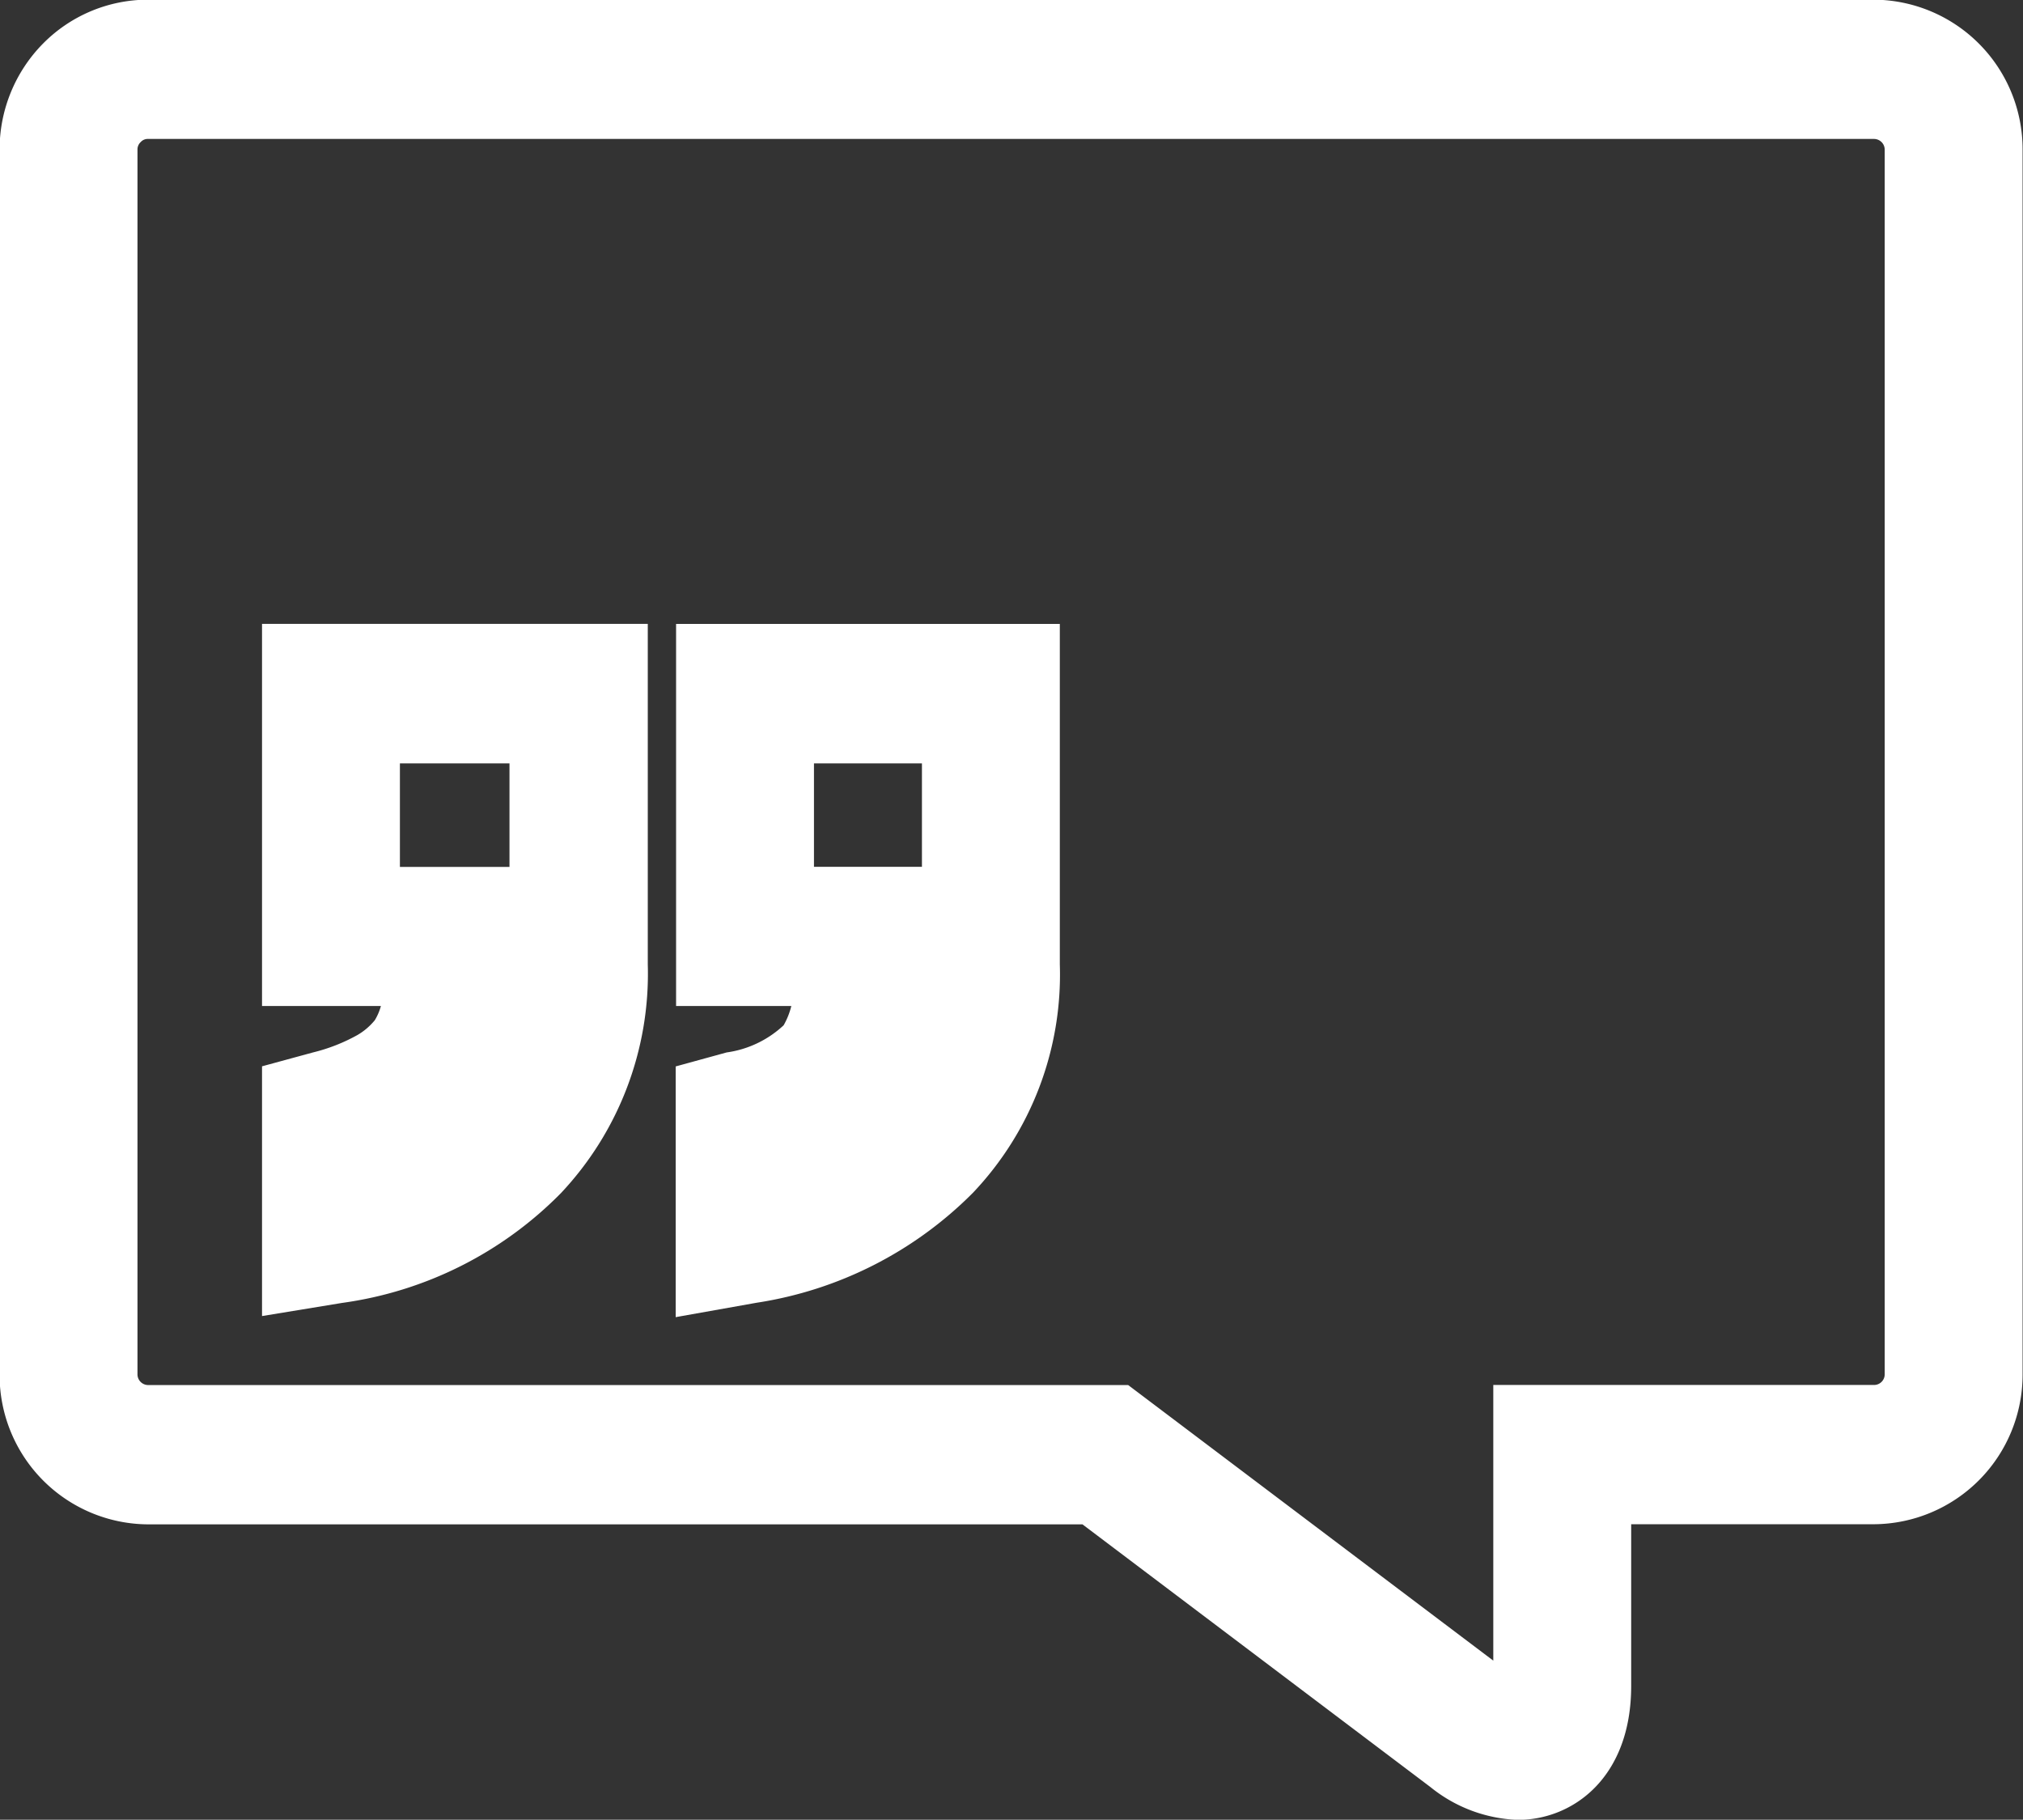 <svg xmlns="http://www.w3.org/2000/svg" width="50.03" height="45" viewBox="0 0 50.03 45">
  <rect x="0" y="0" width="50.03" height="45" fill="#333333" stroke="none"/>
<defs>
    <style>
      .cls-1 {
        fill: #fff;
        fill-rule: evenodd;
      }
    </style>
  </defs>
  <path id="Forma_1" data-name="Forma 1" class="cls-1" d="M1505.35,244.992h-42.69a3.648,3.648,0,0,0-2.6,1.09,3.728,3.728,0,0,0-1.07,2.625v30.278a3.691,3.691,0,0,0,3.67,3.711h23.11l8.61,6.5a3.635,3.635,0,0,0,2.16.808c1.35,0,2.8-1.036,2.8-3.311v-4h6.01a3.7,3.7,0,0,0,3.67-3.709v-30.28A3.7,3.7,0,0,0,1505.35,244.992Zm0.26,33.993a0.263,0.263,0,0,1-.26.264h-9.42v6.817l-9.03-6.815h-24.24a0.265,0.265,0,0,1-.26-0.266V248.7a0.247,0.247,0,0,1,.08-0.187,0.231,0.231,0,0,1,.18-0.077h42.69a0.266,0.266,0,0,1,.26.267v30.28Zm-40.13-9.107h2.94a1.4,1.4,0,0,1-.15.35,1.58,1.58,0,0,1-.43.367,4.4,4.4,0,0,1-1.1.431l-1.26.343v6.176l1.98-.325a9.387,9.387,0,0,0,5.41-2.713,7.916,7.916,0,0,0,2.15-5.659v-8.42h-9.54v9.45Zm3.41-6h2.71v2.56h-2.71v-2.56Zm6.83,6h2.85a1.876,1.876,0,0,1-.19.476,2.585,2.585,0,0,1-1.41.672l-1.26.346v6.2l2-.356a9.584,9.584,0,0,0,5.35-2.718,7.835,7.835,0,0,0,2.15-5.649v-8.42l-9.49,0v9.452Zm3.41-6h2.67v2.557h-2.67v-2.557Z" transform="translate(-1459 -245)"/>
</svg>

